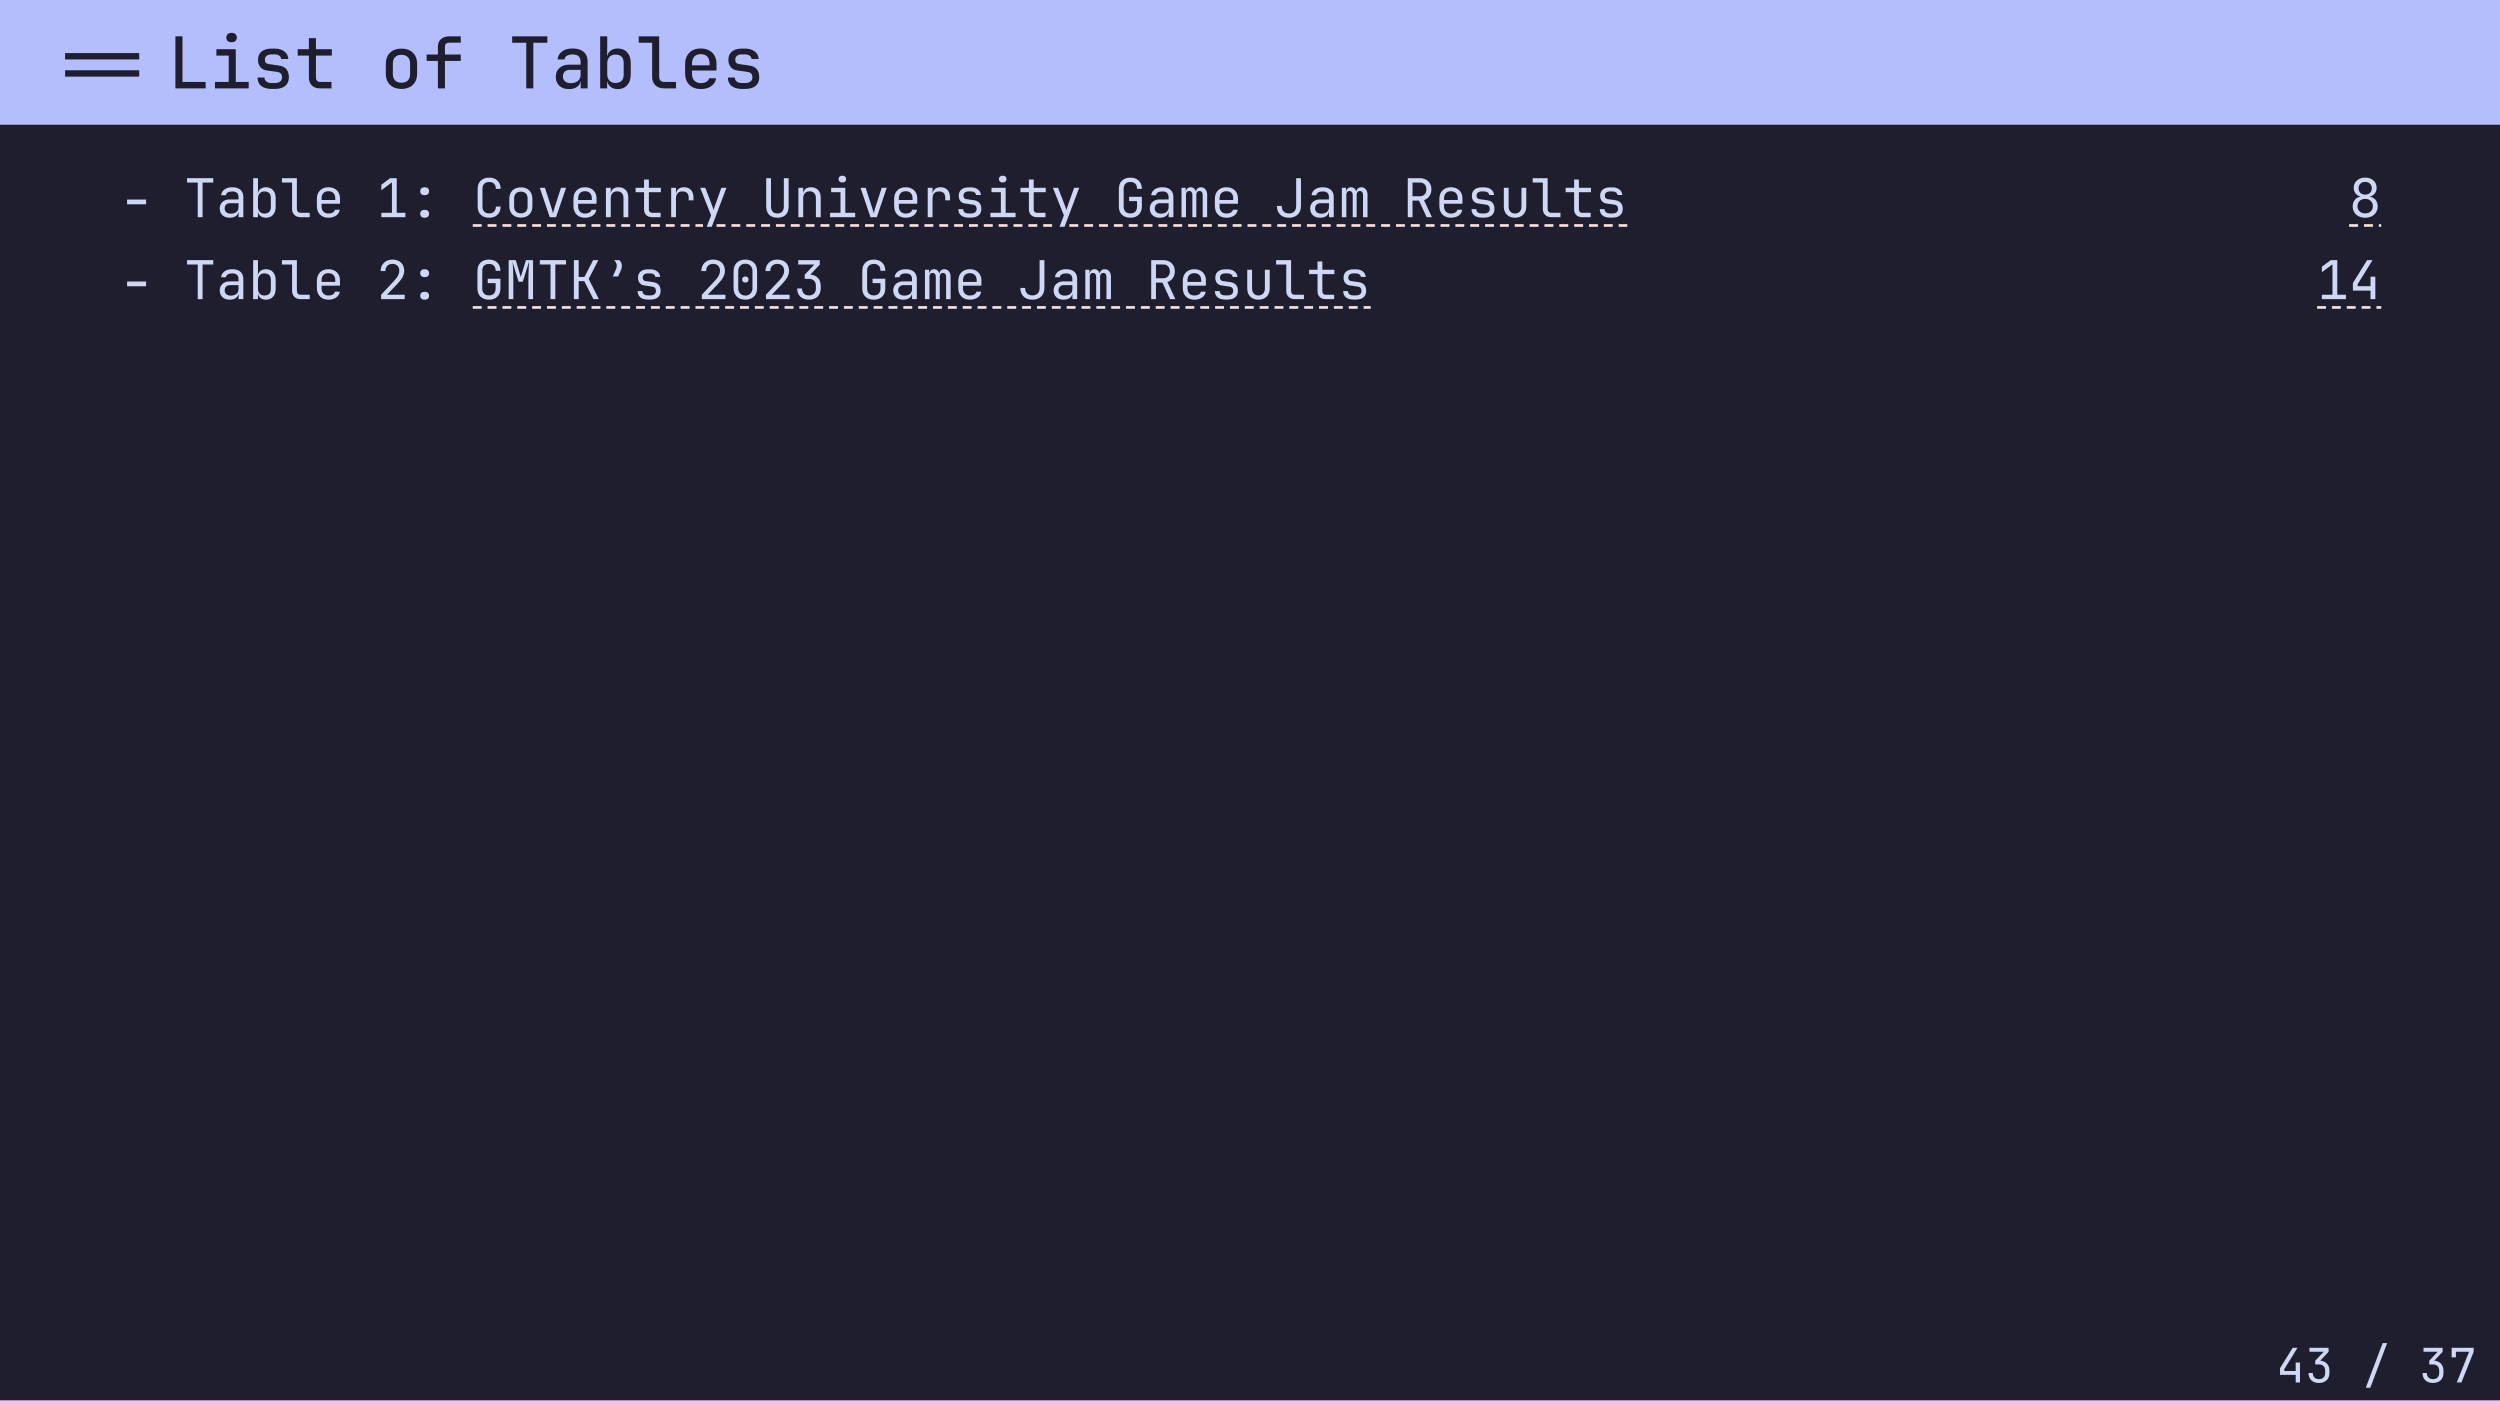 <svg class="typst-doc" viewBox="0 0 841.89 473.563" width="841.89pt" height="473.563pt" xmlns="http://www.w3.org/2000/svg" xmlns:xlink="http://www.w3.org/1999/xlink" xmlns:h5="http://www.w3.org/1999/xhtml">
    <path class="typst-shape" fill="#1e1e2e" fill-rule="nonzero" d="M 0 0 L 0 473.563 L 841.89 473.563 L 841.89 0 Z "/>
    <g>
        <g transform="translate(0 0)">
            <g class="typst-group">
                <g>
                    <g transform="translate(0 0)">
                        <g class="typst-group">
                            <g>
                                <g transform="translate(-0 -0)">
                                    <path class="typst-shape" fill="#b4befd" fill-rule="nonzero" d="M 0 0 L 0 42 L 841.89 42 L 841.89 0 Z "/>
                                </g>
                                <g transform="translate(20 29.76)">
                                    <g class="typst-text" transform="scale(1, -1)">
                                        <use xlink:href="#gB1B84E30FBCCC1F3B95A3B930FF03851" x="14.4" fill="#1e1e2e" fill-rule="nonzero"/>
                                    </g>
                                </g>
                                <g transform="translate(56 29.76)">
                                    <g class="typst-text" transform="scale(1, -1)">
                                        <use xlink:href="#gCAB759CE401E7171C60EC321ED34AAE6" x="0" fill="#1e1e2e" fill-rule="nonzero"/>
                                        <use xlink:href="#gC7C796B1DC4AAF897A847D3AB764EB83" x="14.4" fill="#1e1e2e" fill-rule="nonzero"/>
                                        <use xlink:href="#g2756FE40E2E6EFD134379FD0D2BE1DE8" x="28.8" fill="#1e1e2e" fill-rule="nonzero"/>
                                        <use xlink:href="#g49F04A350377A949030FEC631B450DFF" x="43.2" fill="#1e1e2e" fill-rule="nonzero"/>
                                        <use xlink:href="#g14C5D4191D87537B49BE0D216E3B3308" x="72" fill="#1e1e2e" fill-rule="nonzero"/>
                                        <use xlink:href="#g237EE8FE2FBF02AEC683324CD886DF2D" x="86.4" fill="#1e1e2e" fill-rule="nonzero"/>
                                        <use xlink:href="#gABC66DE082AE3DD2665EC6D9D4FEBB96" x="115.2" fill="#1e1e2e" fill-rule="nonzero"/>
                                        <use xlink:href="#gEDBFA451BE644FB9ADB57C1E3EDEF4F3" x="129.6" fill="#1e1e2e" fill-rule="nonzero"/>
                                        <use xlink:href="#g385F6ECF8E7D0593AADD34E97366FD03" x="144" fill="#1e1e2e" fill-rule="nonzero"/>
                                        <use xlink:href="#gB11D0CA9F0ECCD11F40AE8E26F8AB3A0" x="158.4" fill="#1e1e2e" fill-rule="nonzero"/>
                                        <use xlink:href="#gF8A676CA2CB452E0B7C227B6EC9482BA" x="172.8" fill="#1e1e2e" fill-rule="nonzero"/>
                                        <use xlink:href="#g2756FE40E2E6EFD134379FD0D2BE1DE8" x="187.2" fill="#1e1e2e" fill-rule="nonzero"/>
                                    </g>
                                </g>
                            </g>
                        </g>
                    </g>
                </g>
            </g>
        </g>
        <g transform="translate(40 60)">
            <g class="typst-group">
                <g>
                    <g transform="translate(0 14.6)">
                        <g class="typst-text" transform="scale(1, -1)">
                            <use xlink:href="#gC9581177E1C41A73FCFB2CEEB52CCA63" x="0" fill="#ced7f4" fill-rule="nonzero"/>
                        </g>
                    </g>
                    <g transform="translate(22 0)">
                        <g class="typst-group">
                            <g>
                                <g transform="translate(0 13.14)">
                                    <g class="typst-text" transform="scale(1, -1)">
                                        <use xlink:href="#g4BA03BA1BF830786B9DCBAB53666A114" x="0" fill="#ced7f4" fill-rule="nonzero"/>
                                        <use xlink:href="#g4D2C4EB19B702AA87D50F2320360FAC1" x="10.8" fill="#ced7f4" fill-rule="nonzero"/>
                                        <use xlink:href="#gAC62C7E834CE8672946A504FC369FB90" x="21.6" fill="#ced7f4" fill-rule="nonzero"/>
                                        <use xlink:href="#gE4DD564702FF426A046EA7936E2CDDE4" x="32.4" fill="#ced7f4" fill-rule="nonzero"/>
                                        <use xlink:href="#g39966018D31B0CEE134D14F9621143ED" x="43.2" fill="#ced7f4" fill-rule="nonzero"/>
                                        <use xlink:href="#g85EBCF5FEB637B265137AECBA0DE58D" x="64.8" fill="#ced7f4" fill-rule="nonzero"/>
                                        <use xlink:href="#g5B7EB781C2463F4052DC3E720606B3E4" x="75.6" fill="#ced7f4" fill-rule="nonzero"/>
                                    </g>
                                </g>
                                <g transform="translate(97.2 13.14)">
                                    <g class="typst-text" transform="scale(1, -1)">
                                        <use xlink:href="#gB38431161EFE0BB6E4037D638E504C15" x="0" fill="#ced7f4" fill-rule="nonzero"/>
                                        <use xlink:href="#gB0099C53F9B301CDDBE4A5CA5CC00BFF" x="10.8" fill="#ced7f4" fill-rule="nonzero"/>
                                        <use xlink:href="#gA9E45AB3AAA64BA2A5BE082135C4B083" x="21.6" fill="#ced7f4" fill-rule="nonzero"/>
                                        <use xlink:href="#g39966018D31B0CEE134D14F9621143ED" x="32.4" fill="#ced7f4" fill-rule="nonzero"/>
                                        <use xlink:href="#g46AA43BB3BA598BF90B9AC19668658E5" x="43.2" fill="#ced7f4" fill-rule="nonzero"/>
                                        <use xlink:href="#g24A36F6A2627F05CFAABDA77BCEAC5CB" x="54" fill="#ced7f4" fill-rule="nonzero"/>
                                        <use xlink:href="#gCB26B5FD4FBC36977C30F9C0D4EC8D2F" x="64.8" fill="#ced7f4" fill-rule="nonzero"/>
                                        <use xlink:href="#g7AFA0579E7FE1D5A6B0477AA347220DF" x="75.6" fill="#ced7f4" fill-rule="nonzero"/>
                                        <use xlink:href="#g29A6C8ED2D82A2E4ECDE22EBFCCB132B" x="97.2" fill="#ced7f4" fill-rule="nonzero"/>
                                        <use xlink:href="#g46AA43BB3BA598BF90B9AC19668658E5" x="108" fill="#ced7f4" fill-rule="nonzero"/>
                                        <use xlink:href="#g1A3B2D87F5490754716B2CB0BFB63317" x="118.8" fill="#ced7f4" fill-rule="nonzero"/>
                                        <use xlink:href="#gA9E45AB3AAA64BA2A5BE082135C4B083" x="129.6" fill="#ced7f4" fill-rule="nonzero"/>
                                        <use xlink:href="#g39966018D31B0CEE134D14F9621143ED" x="140.4" fill="#ced7f4" fill-rule="nonzero"/>
                                        <use xlink:href="#gCB26B5FD4FBC36977C30F9C0D4EC8D2F" x="151.2" fill="#ced7f4" fill-rule="nonzero"/>
                                        <use xlink:href="#gE0EFCFBB308E808C1454B5F08DCFB016" x="162" fill="#ced7f4" fill-rule="nonzero"/>
                                        <use xlink:href="#g1A3B2D87F5490754716B2CB0BFB63317" x="172.8" fill="#ced7f4" fill-rule="nonzero"/>
                                        <use xlink:href="#g24A36F6A2627F05CFAABDA77BCEAC5CB" x="183.6" fill="#ced7f4" fill-rule="nonzero"/>
                                        <use xlink:href="#g7AFA0579E7FE1D5A6B0477AA347220DF" x="194.4" fill="#ced7f4" fill-rule="nonzero"/>
                                        <use xlink:href="#g4180DA3FA27015A39E682AFF3EC62065" x="216" fill="#ced7f4" fill-rule="nonzero"/>
                                        <use xlink:href="#g4D2C4EB19B702AA87D50F2320360FAC1" x="226.8" fill="#ced7f4" fill-rule="nonzero"/>
                                        <use xlink:href="#g3F966E4D662A1B9DAA9CB75EB1AE5EBA" x="237.6" fill="#ced7f4" fill-rule="nonzero"/>
                                        <use xlink:href="#g39966018D31B0CEE134D14F9621143ED" x="248.4" fill="#ced7f4" fill-rule="nonzero"/>
                                        <use xlink:href="#g26B3B3C21E602E27BD422A29297B2E34" x="270" fill="#ced7f4" fill-rule="nonzero"/>
                                        <use xlink:href="#g4D2C4EB19B702AA87D50F2320360FAC1" x="280.8" fill="#ced7f4" fill-rule="nonzero"/>
                                        <use xlink:href="#g3F966E4D662A1B9DAA9CB75EB1AE5EBA" x="291.6" fill="#ced7f4" fill-rule="nonzero"/>
                                        <use xlink:href="#g79D86B7C8F447F632949E8F220A4638D" x="313.2" fill="#ced7f4" fill-rule="nonzero"/>
                                        <use xlink:href="#g39966018D31B0CEE134D14F9621143ED" x="324" fill="#ced7f4" fill-rule="nonzero"/>
                                        <use xlink:href="#gE0EFCFBB308E808C1454B5F08DCFB016" x="334.8" fill="#ced7f4" fill-rule="nonzero"/>
                                        <use xlink:href="#gF9F36133659B7AE5EA4E825CB7C04C57" x="345.6" fill="#ced7f4" fill-rule="nonzero"/>
                                        <use xlink:href="#gE4DD564702FF426A046EA7936E2CDDE4" x="356.4" fill="#ced7f4" fill-rule="nonzero"/>
                                        <use xlink:href="#g24A36F6A2627F05CFAABDA77BCEAC5CB" x="367.2" fill="#ced7f4" fill-rule="nonzero"/>
                                        <use xlink:href="#gE0EFCFBB308E808C1454B5F08DCFB016" x="378" fill="#ced7f4" fill-rule="nonzero"/>
                                    </g>
                                </g>
                                <g transform="translate(97.2 15.93)">
                                    <path class="typst-shape" fill="none" stroke="#f2e1db" stroke-width="0.9" stroke-linecap="butt" stroke-linejoin="miter" stroke-miterlimit="4" stroke-dashoffset="0" stroke-dasharray="3 2" d="M 0 0 L 77.534 0 "/>
                                </g>
                                <g transform="translate(179.305 15.93)">
                                    <path class="typst-shape" fill="none" stroke="#f2e1db" stroke-width="0.9" stroke-linecap="butt" stroke-linejoin="miter" stroke-miterlimit="4" stroke-dashoffset="0" stroke-dasharray="3 2" d="M 0 0 L 114.229 0 "/>
                                </g>
                                <g transform="translate(298.105 15.93)">
                                    <path class="typst-shape" fill="none" stroke="#f2e1db" stroke-width="0.9" stroke-linecap="butt" stroke-linejoin="miter" stroke-miterlimit="4" stroke-dashoffset="0" stroke-dasharray="3 2" d="M 0 0 L 187.895 0 "/>
                                </g>
                                <g transform="translate(729.09 13.14)">
                                    <g class="typst-text" transform="scale(1, -1)">
                                        <use xlink:href="#gF2FCDEFDFB159C02556AC3494D5846CA" x="0" fill="#ced7f4" fill-rule="nonzero"/>
                                    </g>
                                </g>
                                <g transform="translate(729.09 15.93)">
                                    <path class="typst-shape" fill="none" stroke="#f2e1db" stroke-width="0.9" stroke-linecap="butt" stroke-linejoin="miter" stroke-miterlimit="4" stroke-dashoffset="0" stroke-dasharray="3 2" d="M 0 0 L 10.8 0 "/>
                                </g>
                            </g>
                        </g>
                    </g>
                    <g transform="translate(0 42.2)">
                        <g class="typst-text" transform="scale(1, -1)">
                            <use xlink:href="#gC9581177E1C41A73FCFB2CEEB52CCA63" x="0" fill="#ced7f4" fill-rule="nonzero"/>
                        </g>
                    </g>
                    <g transform="translate(22 27.6)">
                        <g class="typst-group">
                            <g>
                                <g transform="translate(0 13.14)">
                                    <g class="typst-text" transform="scale(1, -1)">
                                        <use xlink:href="#g4BA03BA1BF830786B9DCBAB53666A114" x="0" fill="#ced7f4" fill-rule="nonzero"/>
                                        <use xlink:href="#g4D2C4EB19B702AA87D50F2320360FAC1" x="10.8" fill="#ced7f4" fill-rule="nonzero"/>
                                        <use xlink:href="#gAC62C7E834CE8672946A504FC369FB90" x="21.6" fill="#ced7f4" fill-rule="nonzero"/>
                                        <use xlink:href="#gE4DD564702FF426A046EA7936E2CDDE4" x="32.4" fill="#ced7f4" fill-rule="nonzero"/>
                                        <use xlink:href="#g39966018D31B0CEE134D14F9621143ED" x="43.2" fill="#ced7f4" fill-rule="nonzero"/>
                                        <use xlink:href="#g1563DBED37E6103E9E4E047A741A488B" x="64.8" fill="#ced7f4" fill-rule="nonzero"/>
                                        <use xlink:href="#g5B7EB781C2463F4052DC3E720606B3E4" x="75.6" fill="#ced7f4" fill-rule="nonzero"/>
                                    </g>
                                </g>
                                <g transform="translate(97.2 13.14)">
                                    <g class="typst-text" transform="scale(1, -1)">
                                        <use xlink:href="#g4180DA3FA27015A39E682AFF3EC62065" x="0" fill="#ced7f4" fill-rule="nonzero"/>
                                        <use xlink:href="#gC54D0080D096E8426A1C3292AA8D3F7F" x="10.8" fill="#ced7f4" fill-rule="nonzero"/>
                                        <use xlink:href="#g4BA03BA1BF830786B9DCBAB53666A114" x="21.6" fill="#ced7f4" fill-rule="nonzero"/>
                                        <use xlink:href="#g4C511358C1CE26DE044193222B5A77C6" x="32.4" fill="#ced7f4" fill-rule="nonzero"/>
                                        <use xlink:href="#g1B48D4524445C136A6A82D1FACD95747" x="43.2" fill="#ced7f4" fill-rule="nonzero"/>
                                        <use xlink:href="#gE0EFCFBB308E808C1454B5F08DCFB016" x="54" fill="#ced7f4" fill-rule="nonzero"/>
                                        <use xlink:href="#g1563DBED37E6103E9E4E047A741A488B" x="75.6" fill="#ced7f4" fill-rule="nonzero"/>
                                        <use xlink:href="#g4A80D7675913A6CDEF7CE5ED20DDDE43" x="86.4" fill="#ced7f4" fill-rule="nonzero"/>
                                        <use xlink:href="#g1563DBED37E6103E9E4E047A741A488B" x="97.2" fill="#ced7f4" fill-rule="nonzero"/>
                                        <use xlink:href="#g9FC3B80E517240EB8B46572713914A4E" x="108" fill="#ced7f4" fill-rule="nonzero"/>
                                        <use xlink:href="#g4180DA3FA27015A39E682AFF3EC62065" x="129.6" fill="#ced7f4" fill-rule="nonzero"/>
                                        <use xlink:href="#g4D2C4EB19B702AA87D50F2320360FAC1" x="140.4" fill="#ced7f4" fill-rule="nonzero"/>
                                        <use xlink:href="#g3F966E4D662A1B9DAA9CB75EB1AE5EBA" x="151.2" fill="#ced7f4" fill-rule="nonzero"/>
                                        <use xlink:href="#g39966018D31B0CEE134D14F9621143ED" x="162" fill="#ced7f4" fill-rule="nonzero"/>
                                        <use xlink:href="#g26B3B3C21E602E27BD422A29297B2E34" x="183.6" fill="#ced7f4" fill-rule="nonzero"/>
                                        <use xlink:href="#g4D2C4EB19B702AA87D50F2320360FAC1" x="194.4" fill="#ced7f4" fill-rule="nonzero"/>
                                        <use xlink:href="#g3F966E4D662A1B9DAA9CB75EB1AE5EBA" x="205.2" fill="#ced7f4" fill-rule="nonzero"/>
                                        <use xlink:href="#g79D86B7C8F447F632949E8F220A4638D" x="226.8" fill="#ced7f4" fill-rule="nonzero"/>
                                        <use xlink:href="#g39966018D31B0CEE134D14F9621143ED" x="237.6" fill="#ced7f4" fill-rule="nonzero"/>
                                        <use xlink:href="#gE0EFCFBB308E808C1454B5F08DCFB016" x="248.4" fill="#ced7f4" fill-rule="nonzero"/>
                                        <use xlink:href="#gF9F36133659B7AE5EA4E825CB7C04C57" x="259.2" fill="#ced7f4" fill-rule="nonzero"/>
                                        <use xlink:href="#gE4DD564702FF426A046EA7936E2CDDE4" x="270" fill="#ced7f4" fill-rule="nonzero"/>
                                        <use xlink:href="#g24A36F6A2627F05CFAABDA77BCEAC5CB" x="280.8" fill="#ced7f4" fill-rule="nonzero"/>
                                        <use xlink:href="#gE0EFCFBB308E808C1454B5F08DCFB016" x="291.6" fill="#ced7f4" fill-rule="nonzero"/>
                                    </g>
                                </g>
                                <g transform="translate(97.2 15.93)">
                                    <path class="typst-shape" fill="none" stroke="#f2e1db" stroke-width="0.9" stroke-linecap="butt" stroke-linejoin="miter" stroke-miterlimit="4" stroke-dashoffset="0" stroke-dasharray="3 2" d="M 0 0 L 302.4 0 "/>
                                </g>
                                <g transform="translate(718.29 13.14)">
                                    <g class="typst-text" transform="scale(1, -1)">
                                        <use xlink:href="#g85EBCF5FEB637B265137AECBA0DE58D" x="0" fill="#ced7f4" fill-rule="nonzero"/>
                                        <use xlink:href="#g2A1A73EDAE53252E9284A82CCC9A6A57" x="10.8" fill="#ced7f4" fill-rule="nonzero"/>
                                    </g>
                                </g>
                                <g transform="translate(718.29 15.93)">
                                    <path class="typst-shape" fill="none" stroke="#f2e1db" stroke-width="0.9" stroke-linecap="butt" stroke-linejoin="miter" stroke-miterlimit="4" stroke-dashoffset="0" stroke-dasharray="3 2" d="M 0 0 L 21.6 0 "/>
                                </g>
                            </g>
                        </g>
                    </g>
                </g>
            </g>
        </g>
        <g transform="translate(0 452.563)">
            <g class="typst-group">
                <g>
                    <g transform="translate(766.69 13)">
                        <g class="typst-text" transform="scale(1, -1)">
                            <use xlink:href="#g31DD7E85027E35450C05C5FF855E0357" x="0" fill="#ced7f4" fill-rule="nonzero"/>
                            <use xlink:href="#gC83556A15B86E00D982A5201A43F7528" x="9.6" fill="#ced7f4" fill-rule="nonzero"/>
                            <use xlink:href="#g456DCA042FB72174C5F46DB90524BC03" x="28.8" fill="#ced7f4" fill-rule="nonzero"/>
                        </g>
                    </g>
                    <g transform="translate(814.69 13)">
                        <g class="typst-text" transform="scale(1, -1)">
                            <use xlink:href="#gC83556A15B86E00D982A5201A43F7528" x="0" fill="#ced7f4" fill-rule="nonzero"/>
                            <use xlink:href="#g4E59CB56A0E26F4D7CD41B9AAD6B4444" x="9.6" fill="#ced7f4" fill-rule="nonzero"/>
                        </g>
                    </g>
                    <g transform="translate(0 19)">
                        <g class="typst-group">
                            <g>
                                <g transform="translate(-0 -0)">
                                    <path class="typst-shape" fill="#f7c0e7" fill-rule="nonzero" d="M 0 0 L 0 2 L 841.89 2 L 841.89 0 Z "/>
                                </g>
                            </g>
                        </g>
                    </g>
                    <g transform="translate(841.89 19)">
                        <g class="typst-group">
                            <g>
                                <g transform="translate(-0 -0)">
                                    <path class="typst-shape" fill="#f2e1db" fill-rule="nonzero" d="M 0 0 L 0 2 L 0 2 L 0 0 Z "/>
                                </g>
                            </g>
                        </g>
                    </g>
                </g>
            </g>
        </g>
    </g>
    <defs id="glyph">
        <symbol id="gB1B84E30FBCCC1F3B95A3B930FF03851" overflow="visible">
            <path d="M -12.48 9.744 L -12.48 11.88 L 12.48 11.88 L 12.48 9.744 L -12.48 9.744 Z M -12.48 3.96 L -12.48 6.096 L 12.48 6.096 L 12.48 3.96 L -12.48 3.96 Z "/>
        </symbol>
        <symbol id="gCAB759CE401E7171C60EC321ED34AAE6" overflow="visible">
            <path d="M 3.072 0 L 3.072 17.52 L 5.448 17.52 L 5.448 2.16 L 13.248 2.16 L 13.248 0 L 3.072 0 Z "/>
        </symbol>
        <symbol id="gC7C796B1DC4AAF897A847D3AB764EB83" overflow="visible">
            <path d="M 1.992 0 L 1.992 2.16 L 6.624 2.16 L 6.624 11.04 L 2.472 11.04 L 2.472 13.2 L 9 13.2 L 9 2.16 L 13.344 2.16 L 13.344 0 L 1.992 0 Z M 7.584 15.528 Q 6.768 15.528 6.288 15.948 Q 5.808 16.368 5.808 17.088 Q 5.808 17.832 6.288 18.264 Q 6.768 18.696 7.584 18.696 Q 8.4 18.696 8.88 18.264 Q 9.36 17.832 9.36 17.088 Q 9.36 16.368 8.88 15.948 Q 8.4 15.528 7.584 15.528 Z "/>
        </symbol>
        <symbol id="g2756FE40E2E6EFD134379FD0D2BE1DE8" overflow="visible">
            <path d="M 6.672 -0.192 Q 4.416 -0.192 3.168 0.816 Q 1.92 1.824 1.92 3.648 L 4.272 3.648 Q 4.272 2.784 4.908 2.292 Q 5.544 1.8 6.672 1.8 L 7.728 1.8 Q 8.904 1.8 9.54 2.304 Q 10.176 2.808 10.176 3.72 Q 10.176 5.328 8.592 5.52 L 5.04 6.024 Q 3.624 6.24 2.856 7.188 Q 2.088 8.136 2.088 9.648 Q 2.088 11.424 3.288 12.408 Q 4.488 13.392 6.648 13.392 L 7.704 13.392 Q 9.72 13.392 10.968 12.432 Q 12.216 11.472 12.288 9.888 L 9.888 9.888 Q 9.84 10.56 9.264 11.004 Q 8.688 11.448 7.704 11.448 L 6.648 11.448 Q 5.568 11.448 4.98 10.968 Q 4.392 10.488 4.392 9.672 Q 4.392 8.352 5.712 8.184 L 9.048 7.704 Q 12.48 7.248 12.48 3.72 Q 12.48 1.848 11.244 0.828 Q 10.008 -0.192 7.728 -0.192 L 6.672 -0.192 Z "/>
        </symbol>
        <symbol id="g49F04A350377A949030FEC631B450DFF" overflow="visible">
            <path d="M 8.52 0 Q 6.816 0 5.82 0.984 Q 4.824 1.968 4.824 3.6 L 4.824 11.04 L 1.056 11.04 L 1.056 13.2 L 4.824 13.2 L 4.824 16.92 L 7.2 16.92 L 7.2 13.2 L 12.552 13.2 L 12.552 11.04 L 7.2 11.04 L 7.2 3.624 Q 7.2 2.976 7.572 2.568 Q 7.944 2.16 8.568 2.16 L 12.432 2.16 L 12.432 0 L 8.52 0 Z "/>
        </symbol>
        <symbol id="g14C5D4191D87537B49BE0D216E3B3308" overflow="visible">
            <path d="M 7.2 -0.192 Q 4.776 -0.192 3.348 1.2 Q 1.92 2.592 1.92 5.088 L 1.92 8.112 Q 1.92 10.608 3.348 12 Q 4.776 13.392 7.2 13.392 Q 9.624 13.392 11.052 12 Q 12.48 10.608 12.48 8.112 L 12.48 5.088 Q 12.48 2.592 11.052 1.2 Q 9.624 -0.192 7.2 -0.192 Z M 7.2 1.896 Q 8.544 1.896 9.324 2.652 Q 10.104 3.408 10.104 4.872 L 10.104 8.328 Q 10.104 9.792 9.324 10.548 Q 8.544 11.304 7.2 11.304 Q 5.856 11.304 5.076 10.548 Q 4.296 9.792 4.296 8.328 L 4.296 4.872 Q 4.296 3.408 5.076 2.652 Q 5.856 1.896 7.2 1.896 Z "/>
        </symbol>
        <symbol id="g237EE8FE2FBF02AEC683324CD886DF2D" overflow="visible">
            <path d="M 5.064 0 L 5.064 9.24 L 1.272 9.24 L 1.272 11.4 L 5.064 11.4 L 5.064 14.064 Q 5.064 15.648 6.096 16.584 Q 7.128 17.52 8.904 17.52 L 12.768 17.52 L 12.768 15.384 L 8.904 15.384 Q 7.44 15.384 7.44 14.04 L 7.44 11.4 L 12.768 11.4 L 12.768 9.24 L 7.44 9.24 L 7.44 0 L 5.064 0 Z "/>
        </symbol>
        <symbol id="gABC66DE082AE3DD2665EC6D9D4FEBB96" overflow="visible">
            <path d="M 6.024 0 L 6.024 15.36 L 1.272 15.36 L 1.272 17.52 L 13.128 17.52 L 13.128 15.36 L 8.4 15.36 L 8.4 0 L 6.024 0 Z "/>
        </symbol>
        <symbol id="gEDBFA451BE644FB9ADB57C1E3EDEF4F3" overflow="visible">
            <path d="M 5.976 -0.24 Q 3.936 -0.24 2.748 0.9 Q 1.56 2.04 1.56 3.888 Q 1.56 5.736 2.796 6.864 Q 4.032 7.992 6.048 7.992 L 9.912 7.992 L 9.912 9 Q 9.912 11.424 7.224 11.424 Q 6.024 11.424 5.292 10.98 Q 4.56 10.536 4.512 9.744 L 2.16 9.744 Q 2.28 11.352 3.624 12.396 Q 4.968 13.44 7.224 13.44 Q 9.648 13.44 10.968 12.288 Q 12.288 11.136 12.288 9.048 L 12.288 0 L 9.96 0 L 9.96 2.424 L 9.912 2.424 Q 9.744 1.2 8.7 0.48 Q 7.656 -0.24 5.976 -0.24 Z M 6.6 1.752 Q 8.112 1.752 9.012 2.484 Q 9.912 3.216 9.912 4.488 L 9.912 6.24 L 6.264 6.24 Q 5.232 6.24 4.596 5.628 Q 3.96 5.016 3.96 4.008 Q 3.96 2.976 4.656 2.364 Q 5.352 1.752 6.6 1.752 Z "/>
        </symbol>
        <symbol id="g385F6ECF8E7D0593AADD34E97366FD03" overflow="visible">
            <path d="M 8.088 -0.24 Q 6.6 -0.24 5.64 0.504 Q 4.68 1.248 4.464 2.568 L 4.464 2.568 L 4.464 0 L 2.112 0 L 2.112 17.52 L 4.488 17.52 L 4.488 13.728 L 4.44 10.656 L 4.44 10.656 Q 4.656 11.952 5.628 12.696 Q 6.6 13.44 8.088 13.44 Q 10.056 13.44 11.232 12.108 Q 12.408 10.776 12.408 8.496 L 12.408 4.704 Q 12.408 2.424 11.232 1.092 Q 10.056 -0.24 8.088 -0.24 Z M 7.248 1.824 Q 8.568 1.824 9.3 2.508 Q 10.032 3.192 10.032 4.728 L 10.032 8.472 Q 10.032 10.008 9.3 10.692 Q 8.568 11.376 7.248 11.376 Q 5.976 11.376 5.232 10.584 Q 4.488 9.792 4.488 8.352 L 4.488 4.848 Q 4.488 3.408 5.232 2.616 Q 5.976 1.824 7.248 1.824 Z "/>
        </symbol>
        <symbol id="gB11D0CA9F0ECCD11F40AE8E26F8AB3A0" overflow="visible">
            <path d="M 9.168 0 Q 7.368 0 6.288 1.056 Q 5.208 2.112 5.208 3.864 L 5.208 15.36 L 0.696 15.36 L 0.696 17.52 L 7.584 17.52 L 7.584 3.888 Q 7.584 3.096 8.028 2.628 Q 8.472 2.16 9.24 2.16 L 13.248 2.16 L 13.248 0 L 9.168 0 Z "/>
        </symbol>
        <symbol id="gF8A676CA2CB452E0B7C227B6EC9482BA" overflow="visible">
            <path d="M 7.2 -0.24 Q 4.824 -0.24 3.372 1.176 Q 1.92 2.592 1.92 5.04 L 1.92 8.16 Q 1.92 10.608 3.372 12.024 Q 4.824 13.44 7.2 13.44 Q 8.784 13.44 9.972 12.804 Q 11.16 12.168 11.82 11.028 Q 12.48 9.888 12.48 8.376 L 12.48 6 L 4.248 6 L 4.248 4.848 Q 4.248 3.408 5.04 2.592 Q 5.832 1.776 7.2 1.776 Q 8.352 1.776 9.096 2.208 Q 9.84 2.64 9.984 3.408 L 12.36 3.408 Q 12.12 1.728 10.704 0.744 Q 9.288 -0.24 7.2 -0.24 Z M 4.248 8.376 L 4.248 7.752 L 10.152 7.752 L 10.152 8.376 Q 10.152 9.888 9.384 10.704 Q 8.616 11.52 7.2 11.52 Q 5.784 11.52 5.016 10.704 Q 4.248 9.888 4.248 8.376 Z "/>
        </symbol>
        <symbol id="gC9581177E1C41A73FCFB2CEEB52CCA63" overflow="visible">
            <path d="M 2.8 5.8 L 2.8 7.4 L 9.2 7.4 L 9.2 5.8 L 2.8 5.8 Z "/>
        </symbol>
        <symbol id="g4BA03BA1BF830786B9DCBAB53666A114" overflow="visible">
            <path d="M 4.59 0 L 4.59 11.664 L 0.99 11.664 L 0.99 13.14 L 9.81 13.14 L 9.81 11.664 L 6.21 11.664 L 6.21 0 L 4.59 0 Z "/>
        </symbol>
        <symbol id="g4D2C4EB19B702AA87D50F2320360FAC1" overflow="visible">
            <path d="M 4.536 -0.18 Q 3.006 -0.18 2.106 0.675 Q 1.206 1.53 1.206 2.916 Q 1.206 3.834 1.62 4.518 Q 2.034 5.202 2.772 5.589 Q 3.51 5.976 4.464 5.976 L 7.524 5.976 L 7.524 6.75 Q 7.524 8.676 5.418 8.676 Q 4.482 8.676 3.906 8.334 Q 3.33 7.992 3.294 7.38 L 1.674 7.38 Q 1.764 8.55 2.763 9.315 Q 3.762 10.08 5.418 10.08 Q 7.218 10.08 8.181 9.216 Q 9.144 8.352 9.144 6.804 L 9.144 0 L 7.542 0 L 7.542 1.8 L 7.506 1.8 Q 7.362 0.882 6.588 0.351 Q 5.814 -0.18 4.536 -0.18 Z M 4.932 1.188 Q 6.12 1.188 6.822 1.764 Q 7.524 2.34 7.524 3.33 L 7.524 4.716 L 4.644 4.716 Q 3.852 4.716 3.357 4.239 Q 2.862 3.762 2.862 2.97 Q 2.862 2.142 3.411 1.665 Q 3.96 1.188 4.932 1.188 Z "/>
        </symbol>
        <symbol id="gAC62C7E834CE8672946A504FC369FB90" overflow="visible">
            <path d="M 5.976 -0.18 Q 4.86 -0.18 4.14 0.369 Q 3.42 0.918 3.294 1.89 L 3.276 1.89 L 3.276 0 L 1.656 0 L 1.656 13.14 L 3.276 13.14 L 3.276 10.26 L 3.24 8.01 L 3.258 8.01 Q 3.402 8.964 4.131 9.522 Q 4.86 10.08 5.976 10.08 Q 7.47 10.08 8.352 9.09 Q 9.234 8.1 9.234 6.39 L 9.234 3.492 Q 9.234 1.8 8.352 0.81 Q 7.47 -0.18 5.976 -0.18 Z M 5.436 1.224 Q 6.462 1.224 7.038 1.764 Q 7.614 2.304 7.614 3.51 L 7.614 6.39 Q 7.614 7.614 7.038 8.145 Q 6.462 8.676 5.436 8.676 Q 4.446 8.676 3.861 8.046 Q 3.276 7.416 3.276 6.3 L 3.276 3.6 Q 3.276 2.484 3.861 1.854 Q 4.446 1.224 5.436 1.224 Z "/>
        </symbol>
        <symbol id="gE4DD564702FF426A046EA7936E2CDDE4" overflow="visible">
            <path d="M 6.84 0 Q 5.526 0 4.743 0.765 Q 3.96 1.53 3.96 2.79 L 3.96 11.664 L 0.54 11.664 L 0.54 13.14 L 5.58 13.14 L 5.58 2.79 Q 5.58 2.178 5.922 1.827 Q 6.264 1.476 6.84 1.476 L 9.9 1.476 L 9.9 0 L 6.84 0 Z "/>
        </symbol>
        <symbol id="g39966018D31B0CEE134D14F9621143ED" overflow="visible">
            <path d="M 5.4 -0.18 Q 3.654 -0.18 2.583 0.873 Q 1.512 1.926 1.512 3.78 L 1.512 6.12 Q 1.512 7.974 2.583 9.027 Q 3.654 10.08 5.4 10.08 Q 6.57 10.08 7.443 9.612 Q 8.316 9.144 8.802 8.298 Q 9.288 7.452 9.288 6.3 L 9.288 4.536 L 3.096 4.536 L 3.096 3.6 Q 3.096 2.502 3.726 1.863 Q 4.356 1.224 5.4 1.224 Q 6.3 1.224 6.885 1.575 Q 7.47 1.926 7.596 2.52 L 9.216 2.52 Q 9.054 1.278 8.01 0.549 Q 6.966 -0.18 5.4 -0.18 Z M 3.096 5.796 L 7.704 5.796 L 7.704 6.3 Q 7.704 7.47 7.101 8.109 Q 6.498 8.748 5.4 8.748 Q 4.302 8.748 3.699 8.109 Q 3.096 7.47 3.096 6.3 L 3.096 5.796 Z "/>
        </symbol>
        <symbol id="g85EBCF5FEB637B265137AECBA0DE58D" overflow="visible">
            <path d="M 1.62 0 L 1.62 1.476 L 5.184 1.476 L 5.184 11.736 L 1.62 9.072 L 1.62 10.926 L 4.59 13.14 L 6.804 13.14 L 6.804 1.476 L 9.72 1.476 L 9.72 0 L 1.62 0 Z "/>
        </symbol>
        <symbol id="g5B7EB781C2463F4052DC3E720606B3E4" overflow="visible">
            <path d="M 5.4 7.416 Q 4.662 7.416 4.284 7.776 Q 3.906 8.136 3.906 8.748 Q 3.906 9.36 4.284 9.72 Q 4.662 10.08 5.4 10.08 Q 6.138 10.08 6.516 9.72 Q 6.894 9.36 6.894 8.748 Q 6.894 8.136 6.516 7.776 Q 6.138 7.416 5.4 7.416 Z M 5.4 -0.18 Q 4.662 -0.18 4.284 0.18 Q 3.906 0.54 3.906 1.152 Q 3.906 1.764 4.284 2.124 Q 4.662 2.484 5.4 2.484 Q 6.138 2.484 6.516 2.124 Q 6.894 1.764 6.894 1.152 Q 6.894 0.54 6.516 0.18 Q 6.138 -0.18 5.4 -0.18 Z "/>
        </symbol>
        <symbol id="gB38431161EFE0BB6E4037D638E504C15" overflow="visible">
            <path d="M 5.544 -0.18 Q 3.744 -0.18 2.7 0.828 Q 1.656 1.836 1.656 3.6 L 1.656 9.54 Q 1.656 11.304 2.7 12.312 Q 3.744 13.32 5.544 13.32 Q 7.308 13.32 8.352 12.303 Q 9.396 11.286 9.396 9.54 L 7.776 9.54 Q 7.776 10.656 7.191 11.259 Q 6.606 11.862 5.544 11.862 Q 4.482 11.862 3.879 11.259 Q 3.276 10.656 3.276 9.54 L 3.276 3.6 Q 3.276 2.484 3.879 1.881 Q 4.482 1.278 5.544 1.278 Q 6.606 1.278 7.191 1.881 Q 7.776 2.484 7.776 3.6 L 9.396 3.6 Q 9.396 1.854 8.352 0.837 Q 7.308 -0.18 5.544 -0.18 Z "/>
        </symbol>
        <symbol id="gB0099C53F9B301CDDBE4A5CA5CC00BFF" overflow="visible">
            <path d="M 5.4 -0.144 Q 3.618 -0.144 2.565 0.9 Q 1.512 1.944 1.512 3.816 L 1.512 6.084 Q 1.512 7.974 2.556 9.009 Q 3.6 10.044 5.4 10.044 Q 7.2 10.044 8.244 9.009 Q 9.288 7.974 9.288 6.084 L 9.288 3.816 Q 9.288 1.944 8.235 0.9 Q 7.182 -0.144 5.4 -0.144 Z M 5.4 1.296 Q 6.462 1.296 7.065 1.89 Q 7.668 2.484 7.668 3.636 L 7.668 6.264 Q 7.668 7.416 7.065 8.01 Q 6.462 8.604 5.4 8.604 Q 4.356 8.604 3.744 8.01 Q 3.132 7.416 3.132 6.264 L 3.132 3.636 Q 3.132 2.484 3.744 1.89 Q 4.356 1.296 5.4 1.296 Z "/>
        </symbol>
        <symbol id="gA9E45AB3AAA64BA2A5BE082135C4B083" overflow="visible">
            <path d="M 4.338 0 L 0.972 9.9 L 2.718 9.9 L 4.878 3.24 Q 5.076 2.646 5.22 2.097 Q 5.364 1.548 5.436 1.242 Q 5.526 1.548 5.652 2.097 Q 5.778 2.646 5.958 3.24 L 8.118 9.9 L 9.828 9.9 L 6.462 0 L 4.338 0 Z "/>
        </symbol>
        <symbol id="g46AA43BB3BA598BF90B9AC19668658E5" overflow="visible">
            <path d="M 1.656 0 L 1.656 9.9 L 3.276 9.9 L 3.276 8.01 L 3.294 8.01 Q 3.42 9 4.104 9.54 Q 4.788 10.08 5.922 10.08 Q 7.416 10.08 8.298 9.162 Q 9.18 8.244 9.18 6.66 L 9.18 0 L 7.56 0 L 7.56 6.372 Q 7.56 7.506 6.993 8.109 Q 6.426 8.712 5.454 8.712 Q 4.446 8.712 3.861 8.082 Q 3.276 7.452 3.276 6.3 L 3.276 0 L 1.656 0 Z "/>
        </symbol>
        <symbol id="g24A36F6A2627F05CFAABDA77BCEAC5CB" overflow="visible">
            <path d="M 6.39 0 Q 5.166 0 4.428 0.711 Q 3.69 1.422 3.69 2.61 L 3.69 8.424 L 0.846 8.424 L 0.846 9.9 L 3.69 9.9 L 3.69 12.69 L 5.31 12.69 L 5.31 9.9 L 9.36 9.9 L 9.36 8.424 L 5.31 8.424 L 5.31 2.61 Q 5.31 2.106 5.607 1.791 Q 5.904 1.476 6.39 1.476 L 9.27 1.476 L 9.27 0 L 6.39 0 Z "/>
        </symbol>
        <symbol id="gCB26B5FD4FBC36977C30F9C0D4EC8D2F" overflow="visible">
            <path d="M 2.016 0 L 2.016 9.9 L 3.636 9.9 L 3.636 8.01 L 3.672 8.01 Q 3.798 8.964 4.482 9.522 Q 5.166 10.08 6.318 10.08 Q 7.866 10.08 8.703 9.153 Q 9.54 8.226 9.54 6.516 L 9.54 5.67 L 7.92 5.67 L 7.92 6.516 Q 7.92 8.676 5.814 8.676 Q 4.752 8.676 4.194 8.064 Q 3.636 7.452 3.636 6.3 L 3.636 0 L 2.016 0 Z "/>
        </symbol>
        <symbol id="g7AFA0579E7FE1D5A6B0477AA347220DF" overflow="visible">
            <path d="M 3.204 -3.24 L 4.662 0.612 L 0.972 9.9 L 2.718 9.9 L 5.058 3.78 Q 5.202 3.42 5.328 3.024 Q 5.454 2.628 5.508 2.34 Q 5.562 2.628 5.688 3.024 Q 5.814 3.42 5.94 3.78 L 8.118 9.9 L 9.828 9.9 L 4.896 -3.24 L 3.204 -3.24 Z "/>
        </symbol>
        <symbol id="g29A6C8ED2D82A2E4ECDE22EBFCCB132B" overflow="visible">
            <path d="M 5.4 -0.18 Q 3.564 -0.18 2.592 0.837 Q 1.62 1.854 1.62 3.6 L 1.62 13.14 L 3.24 13.14 L 3.24 3.6 Q 3.24 2.52 3.771 1.89 Q 4.302 1.26 5.4 1.26 Q 6.48 1.26 7.02 1.89 Q 7.56 2.52 7.56 3.6 L 7.56 13.14 L 9.18 13.14 L 9.18 3.6 Q 9.18 1.836 8.217 0.828 Q 7.254 -0.18 5.4 -0.18 Z "/>
        </symbol>
        <symbol id="g1A3B2D87F5490754716B2CB0BFB63317" overflow="visible">
            <path d="M 1.53 0 L 1.53 1.476 L 5.04 1.476 L 5.04 8.424 L 1.89 8.424 L 1.89 9.9 L 6.66 9.9 L 6.66 1.476 L 9.99 1.476 L 9.99 0 L 1.53 0 Z M 5.67 11.682 Q 5.076 11.682 4.734 11.988 Q 4.392 12.294 4.392 12.816 Q 4.392 13.356 4.734 13.671 Q 5.076 13.986 5.67 13.986 Q 6.264 13.986 6.606 13.671 Q 6.948 13.356 6.948 12.816 Q 6.948 12.294 6.606 11.988 Q 6.264 11.682 5.67 11.682 Z "/>
        </symbol>
        <symbol id="gE0EFCFBB308E808C1454B5F08DCFB016" overflow="visible">
            <path d="M 5.004 -0.144 Q 3.348 -0.144 2.439 0.603 Q 1.53 1.35 1.53 2.718 L 3.15 2.718 Q 3.15 2.034 3.636 1.647 Q 4.122 1.26 5.004 1.26 L 5.796 1.26 Q 6.696 1.26 7.191 1.656 Q 7.686 2.052 7.686 2.772 Q 7.686 4.05 6.516 4.212 L 3.78 4.608 Q 2.772 4.752 2.214 5.445 Q 1.656 6.138 1.656 7.272 Q 1.656 8.568 2.547 9.306 Q 3.438 10.044 5.004 10.044 L 5.796 10.044 Q 7.236 10.044 8.145 9.333 Q 9.054 8.622 9.126 7.47 L 7.488 7.47 Q 7.452 7.992 6.993 8.334 Q 6.534 8.676 5.796 8.676 L 5.004 8.676 Q 4.176 8.676 3.708 8.298 Q 3.24 7.92 3.24 7.272 Q 3.24 6.228 4.194 6.084 L 6.75 5.724 Q 9.27 5.364 9.27 2.772 Q 9.27 1.386 8.361 0.621 Q 7.452 -0.144 5.796 -0.144 L 5.004 -0.144 Z "/>
        </symbol>
        <symbol id="g4180DA3FA27015A39E682AFF3EC62065" overflow="visible">
            <path d="M 5.472 -0.18 Q 3.672 -0.18 2.628 0.828 Q 1.584 1.836 1.584 3.6 L 1.584 9.54 Q 1.584 11.304 2.628 12.312 Q 3.672 13.32 5.472 13.32 Q 7.236 13.32 8.28 12.303 Q 9.324 11.286 9.324 9.54 L 7.704 9.54 Q 7.704 10.656 7.119 11.259 Q 6.534 11.862 5.472 11.862 Q 4.41 11.862 3.807 11.268 Q 3.204 10.674 3.204 9.558 L 3.204 3.6 Q 3.204 2.484 3.807 1.872 Q 4.41 1.26 5.472 1.26 Q 6.534 1.26 7.119 1.872 Q 7.704 2.484 7.704 3.6 L 7.704 5.4 L 5.04 5.4 L 5.04 6.876 L 9.324 6.876 L 9.324 3.6 Q 9.324 1.854 8.28 0.837 Q 7.236 -0.18 5.472 -0.18 Z "/>
        </symbol>
        <symbol id="g3F966E4D662A1B9DAA9CB75EB1AE5EBA" overflow="visible">
            <path d="M 1.08 0 L 1.08 9.9 L 2.484 9.9 L 2.484 8.586 L 2.52 8.586 Q 2.61 9.252 3.051 9.666 Q 3.492 10.08 4.176 10.08 Q 4.824 10.08 5.274 9.702 Q 5.724 9.324 5.922 8.676 L 5.94 8.676 Q 6.066 9.324 6.507 9.702 Q 6.948 10.08 7.632 10.08 Q 8.586 10.08 9.153 9.369 Q 9.72 8.658 9.72 7.524 L 9.72 0 L 8.208 0 L 8.208 7.542 Q 8.208 8.136 7.92 8.487 Q 7.632 8.838 7.128 8.838 Q 6.642 8.838 6.354 8.496 Q 6.066 8.154 6.066 7.56 L 6.066 0 L 4.734 0 L 4.734 7.542 Q 4.734 8.136 4.446 8.487 Q 4.158 8.838 3.672 8.838 Q 3.168 8.838 2.88 8.496 Q 2.592 8.154 2.592 7.56 L 2.592 0 L 1.08 0 Z "/>
        </symbol>
        <symbol id="g26B3B3C21E602E27BD422A29297B2E34" overflow="visible">
            <path d="M 4.86 -0.18 Q 2.97 -0.18 1.89 0.882 Q 0.81 1.944 0.81 3.78 L 2.43 3.78 Q 2.43 2.574 3.069 1.917 Q 3.708 1.26 4.86 1.26 Q 6.012 1.26 6.651 1.917 Q 7.29 2.574 7.29 3.78 L 7.29 13.14 L 8.91 13.14 L 8.91 3.78 Q 8.91 1.944 7.821 0.882 Q 6.732 -0.18 4.86 -0.18 Z "/>
        </symbol>
        <symbol id="g79D86B7C8F447F632949E8F220A4638D" overflow="visible">
            <path d="M 1.674 0 L 1.674 13.14 L 5.724 13.14 Q 6.894 13.14 7.776 12.663 Q 8.658 12.186 9.144 11.34 Q 9.63 10.494 9.63 9.36 Q 9.63 8.028 8.946 7.074 Q 8.262 6.12 7.128 5.742 L 9.81 0 L 8.028 0 L 5.454 5.58 L 3.276 5.58 L 3.276 0 L 1.674 0 Z M 3.276 7.038 L 5.724 7.038 Q 6.732 7.038 7.344 7.677 Q 7.956 8.316 7.956 9.36 Q 7.956 10.422 7.344 11.052 Q 6.732 11.682 5.724 11.682 L 3.276 11.682 L 3.276 7.038 Z "/>
        </symbol>
        <symbol id="gF9F36133659B7AE5EA4E825CB7C04C57" overflow="visible">
            <path d="M 5.382 -0.18 Q 3.672 -0.18 2.646 0.837 Q 1.62 1.854 1.62 3.6 L 1.62 9.9 L 3.24 9.9 L 3.24 3.6 Q 3.24 2.52 3.816 1.881 Q 4.392 1.242 5.382 1.242 Q 6.39 1.242 6.975 1.881 Q 7.56 2.52 7.56 3.6 L 7.56 9.9 L 9.18 9.9 L 9.18 3.6 Q 9.18 1.854 8.136 0.837 Q 7.092 -0.18 5.382 -0.18 Z "/>
        </symbol>
        <symbol id="gF2FCDEFDFB159C02556AC3494D5846CA" overflow="visible">
            <path d="M 5.4 -0.18 Q 4.158 -0.18 3.204 0.306 Q 2.25 0.792 1.719 1.665 Q 1.188 2.538 1.188 3.672 Q 1.188 4.914 1.899 5.814 Q 2.61 6.714 3.798 6.912 L 3.798 6.966 Q 2.772 7.2 2.16 8.001 Q 1.548 8.802 1.548 9.846 Q 1.548 10.872 2.034 11.655 Q 2.52 12.438 3.393 12.879 Q 4.266 13.32 5.4 13.32 Q 6.552 13.32 7.416 12.879 Q 8.28 12.438 8.766 11.655 Q 9.252 10.872 9.252 9.846 Q 9.252 8.802 8.64 8.001 Q 8.028 7.2 7.002 6.966 L 7.002 6.912 Q 8.19 6.714 8.901 5.814 Q 9.612 4.914 9.612 3.672 Q 9.612 2.538 9.081 1.665 Q 8.55 0.792 7.605 0.306 Q 6.66 -0.18 5.4 -0.18 Z M 5.4 7.596 Q 6.408 7.596 7.02 8.19 Q 7.632 8.784 7.632 9.738 Q 7.632 10.692 7.02 11.286 Q 6.408 11.88 5.4 11.88 Q 4.41 11.88 3.789 11.286 Q 3.168 10.692 3.168 9.738 Q 3.168 8.784 3.789 8.19 Q 4.41 7.596 5.4 7.596 Z M 5.4 1.278 Q 6.552 1.278 7.272 1.953 Q 7.992 2.628 7.992 3.708 Q 7.992 4.806 7.272 5.481 Q 6.552 6.156 5.4 6.156 Q 4.248 6.156 3.528 5.481 Q 2.808 4.806 2.808 3.708 Q 2.808 2.628 3.528 1.953 Q 4.248 1.278 5.4 1.278 Z "/>
        </symbol>
        <symbol id="g1563DBED37E6103E9E4E047A741A488B" overflow="visible">
            <path d="M 1.548 0 L 1.548 1.494 L 5.922 6.174 Q 6.876 7.182 7.272 7.974 Q 7.668 8.766 7.668 9.522 Q 7.668 10.602 7.047 11.241 Q 6.426 11.88 5.364 11.88 Q 4.266 11.88 3.627 11.223 Q 2.988 10.566 2.988 9.45 L 1.368 9.45 Q 1.422 11.232 2.502 12.276 Q 3.582 13.32 5.364 13.32 Q 7.182 13.32 8.253 12.294 Q 9.324 11.268 9.324 9.504 Q 9.324 8.568 8.811 7.524 Q 8.298 6.48 7.056 5.184 L 3.51 1.476 L 9.486 1.476 L 9.486 0 L 1.548 0 Z "/>
        </symbol>
        <symbol id="gC54D0080D096E8426A1C3292AA8D3F7F" overflow="visible">
            <path d="M 1.296 0 L 1.296 13.14 L 3.69 13.14 L 5.364 7.452 L 7.11 13.14 L 9.504 13.14 L 9.504 0 L 7.938 0 L 7.938 6.21 Q 7.938 7.092 7.965 8.235 Q 7.992 9.378 8.046 10.548 Q 8.1 11.718 8.172 12.654 L 6.048 5.868 L 4.644 5.868 L 2.61 12.492 Q 2.754 11.16 2.808 9.576 Q 2.862 7.992 2.862 6.21 L 2.862 0 L 1.296 0 Z "/>
        </symbol>
        <symbol id="g4C511358C1CE26DE044193222B5A77C6" overflow="visible">
            <path d="M 1.656 0 L 1.656 13.14 L 3.276 13.14 L 3.276 7.488 L 5.22 7.488 L 8.136 13.14 L 9.9 13.14 L 6.642 6.804 L 10.08 0 L 8.226 0 L 5.166 6.066 L 3.276 6.066 L 3.276 0 L 1.656 0 Z "/>
        </symbol>
        <symbol id="g1B48D4524445C136A6A82D1FACD95747" overflow="visible">
            <path d="M 3.96 7.65 L 4.968 9.864 Q 5.13 10.224 5.22 10.602 Q 5.31 10.98 5.31 11.25 Q 5.31 11.772 5.058 12.285 Q 4.806 12.798 4.356 13.14 L 6.174 13.14 Q 6.57 12.78 6.795 12.276 Q 7.02 11.772 7.02 11.25 Q 7.02 10.89 6.894 10.386 Q 6.768 9.882 6.57 9.432 L 5.76 7.65 L 3.96 7.65 Z "/>
        </symbol>
        <symbol id="g4A80D7675913A6CDEF7CE5ED20DDDE43" overflow="visible">
            <path d="M 5.4 -0.18 Q 3.582 -0.18 2.511 0.873 Q 1.44 1.926 1.44 3.69 L 1.44 9.45 Q 1.44 11.214 2.511 12.267 Q 3.582 13.32 5.4 13.32 Q 7.218 13.32 8.289 12.267 Q 9.36 11.214 9.36 9.45 L 9.36 3.69 Q 9.36 2.52 8.874 1.647 Q 8.388 0.774 7.497 0.297 Q 6.606 -0.18 5.4 -0.18 Z M 5.4 1.206 Q 6.48 1.206 7.137 1.899 Q 7.794 2.592 7.794 3.69 L 7.794 9.45 Q 7.794 10.548 7.137 11.241 Q 6.48 11.934 5.4 11.934 Q 4.32 11.934 3.663 11.241 Q 3.006 10.548 3.006 9.45 L 3.006 3.69 Q 3.006 2.592 3.663 1.899 Q 4.32 1.206 5.4 1.206 Z M 5.4 5.58 Q 4.914 5.58 4.617 5.85 Q 4.32 6.12 4.32 6.624 Q 4.32 7.11 4.617 7.371 Q 4.914 7.632 5.4 7.632 Q 5.886 7.632 6.183 7.371 Q 6.48 7.11 6.48 6.624 Q 6.48 6.12 6.183 5.85 Q 5.886 5.58 5.4 5.58 Z "/>
        </symbol>
        <symbol id="g9FC3B80E517240EB8B46572713914A4E" overflow="visible">
            <path d="M 5.202 -0.18 Q 3.384 -0.18 2.322 0.837 Q 1.26 1.854 1.26 3.6 L 2.88 3.6 Q 2.88 2.52 3.51 1.89 Q 4.14 1.26 5.22 1.26 Q 6.3 1.26 6.93 1.89 Q 7.56 2.52 7.56 3.6 L 7.56 4.5 Q 7.56 5.58 6.93 6.21 Q 6.3 6.84 5.22 6.84 L 3.798 6.84 L 3.798 8.244 L 7.02 11.664 L 1.62 11.664 L 1.62 13.14 L 8.856 13.14 L 8.856 11.628 L 5.688 8.262 Q 7.308 8.136 8.244 7.137 Q 9.18 6.138 9.18 4.5 L 9.18 3.6 Q 9.18 1.854 8.109 0.837 Q 7.038 -0.18 5.202 -0.18 Z "/>
        </symbol>
        <symbol id="g2A1A73EDAE53252E9284A82CCC9A6A57" overflow="visible">
            <path d="M 7.2 0 L 7.2 2.88 L 1.26 2.88 L 1.26 5.418 L 6.048 13.14 L 7.884 13.14 L 2.88 5.058 L 2.88 4.356 L 7.2 4.356 L 7.2 7.56 L 8.82 7.56 L 8.82 0 L 7.2 0 Z "/>
        </symbol>
        <symbol id="g31DD7E85027E35450C05C5FF855E0357" overflow="visible">
            <path d="M 6.4 0 L 6.4 2.56 L 1.12 2.56 L 1.12 4.816 L 5.376 11.68 L 7.008 11.68 L 2.56 4.496 L 2.56 3.872 L 6.4 3.872 L 6.4 6.72 L 7.84 6.72 L 7.84 0 L 6.4 0 Z "/>
        </symbol>
        <symbol id="gC83556A15B86E00D982A5201A43F7528" overflow="visible">
            <path d="M 4.624 -0.16 Q 3.008 -0.16 2.064 0.744 Q 1.12 1.648 1.12 3.2 L 2.56 3.2 Q 2.56 2.24 3.12 1.68 Q 3.68 1.12 4.64 1.12 Q 5.6 1.12 6.16 1.68 Q 6.72 2.24 6.72 3.2 L 6.72 4 Q 6.72 4.96 6.16 5.52 Q 5.6 6.08 4.64 6.08 L 3.376 6.08 L 3.376 7.328 L 6.24 10.368 L 1.44 10.368 L 1.44 11.68 L 7.872 11.68 L 7.872 10.336 L 5.056 7.344 Q 6.496 7.232 7.328 6.344 Q 8.16 5.456 8.16 4 L 8.16 3.2 Q 8.16 1.648 7.208 0.744 Q 6.256 -0.16 4.624 -0.16 Z "/>
        </symbol>
        <symbol id="g456DCA042FB72174C5F46DB90524BC03" overflow="visible">
            <path d="M 1.2 -1.76 L 6.88 13.28 L 8.4 13.28 L 2.72 -1.76 L 1.2 -1.76 Z "/>
        </symbol>
        <symbol id="g4E59CB56A0E26F4D7CD41B9AAD6B4444" overflow="visible">
            <path d="M 3.04 0 L 7.2 10.368 L 2.752 10.368 L 2.752 8.48 L 1.312 8.48 L 1.312 11.68 L 8.736 11.68 L 8.736 10.336 L 4.608 0 L 3.04 0 Z "/>
        </symbol>
    </defs>
</svg>
